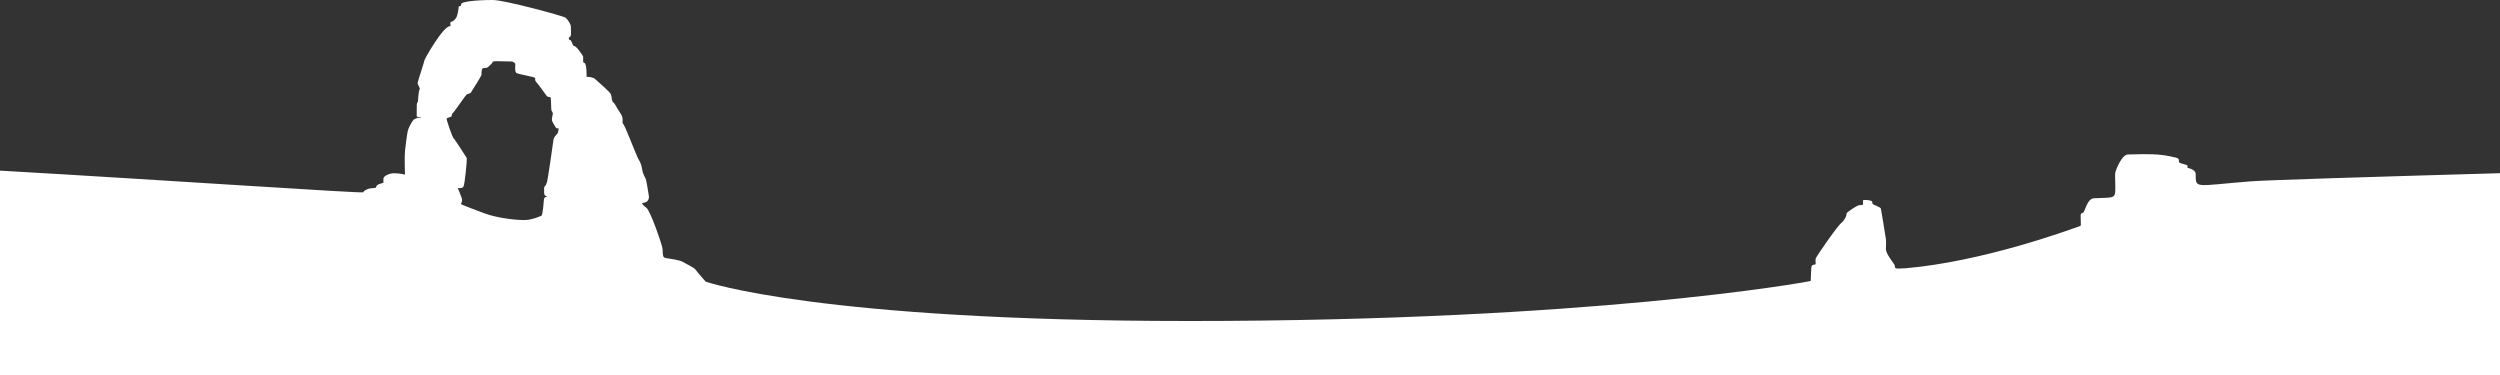 <?xml version="1.0" encoding="UTF-8"?>
<svg width="1920px" height="288px" viewBox="0 0 1920 288" version="1.1" xmlns="http://www.w3.org/2000/svg" xmlns:xlink="http://www.w3.org/1999/xlink">
    <rect x="0" y="0" width="1920" height="288" fill="#333333" stroke="none"/>
    <!-- Generator: Sketch 55.2 (78181) - https://sketchapp.com -->
    <title>Image_Arches_White_DSO_Accounts_Hero_Bottom_2019</title>
    <desc>Created with Sketch.</desc>
    <g id="Page-1" stroke="none" stroke-width="1" fill="none" fill-rule="evenodd">
        <g id="Landing_Page_2-Copy" transform="translate(0, -812)" fill="#FFFFFF">
            <g id="Hero" transform="translate(0, 145)">
                <path d="M346.921,756.188 C346.921,755.734 346.921,754.314 348.061,753.463 C349.201,752.611 357.751,739.722 358.606,739.438 C359.461,739.154 361.399,738.586 361.684,738.018 C361.969,737.45 369.949,725.243 369.835,724.107 C369.721,722.971 369.721,719.451 371.26,719.281 C372.799,719.11 374.395,719.11 374.68,718.599 C374.965,718.145 377.758,716.101 378.271,714.908 C378.385,714.681 377.758,714 381.235,714 C385.168,714 393.034,714.17 393.376,714.227 C393.832,714.341 395.656,715.363 395.77,716.101 C395.884,716.839 395.029,721.893 396.625,723.028 C398.221,724.164 411.045,725.981 411.045,727.003 C411.045,728.025 410.589,728.877 412.299,730.58 C414.009,732.283 419.253,740.062 420.108,740.914 C420.963,741.766 422.673,741.028 422.958,742.22 C423.243,743.469 423.243,751.418 423.528,751.873 C423.813,752.327 424.782,753.746 424.554,754.541 C424.326,755.336 423.585,758.914 423.984,759.822 C424.383,760.787 425.409,762.661 425.865,763.342 C426.321,764.024 427.119,765.614 427.689,765.614 C428.259,765.614 429,765.159 429,765.784 C429,766.465 428.715,768.737 428.145,769.475 C427.575,770.213 426.834,771.065 426.321,771.632 C425.865,772.2 425.01,773.62 424.896,775.493 C424.782,777.367 420.45,806.155 420.165,806.666 C419.88,807.12 419.424,809.051 418.854,809.619 C418.284,810.186 417.885,810.357 417.885,811.89 L417.885,815.013 C417.885,815.581 418.056,816.83 418.626,817.114 C419.196,817.398 419.766,817.852 420.336,817.852 C420.906,817.852 419.652,817.965 419.082,818.306 C418.512,818.704 417.942,818.76 417.771,819.896 C417.6,821.032 416.973,832.104 415.776,832.672 C414.522,833.239 409.221,835.681 403.806,835.965 C398.392,836.249 383.173,834.829 372.628,831.025 C362.083,827.221 355.699,824.495 355.129,824.325 C354.559,824.155 353.989,823.643 353.989,823.643 C353.989,823.643 355.129,821.656 354.844,820.066 C354.559,818.476 351.595,811.436 351.595,811.436 L353.305,811.436 C353.989,811.436 354.73,811.663 355.927,810.357 C356.839,809.392 358.948,789.121 358.378,788.212 C357.808,787.304 349.258,773.847 348.346,773.165 C347.434,772.484 342.475,758.289 343.045,757.891 C343.615,757.494 346.921,756.642 346.921,756.188 Z M0,955 L0,798.049 C123.783,805.124 278.789,815.712 279.06,814.669 C279.402,813.247 281.909,812.451 283.219,811.939 C284.13,811.597 288.517,811.256 288.517,811.256 C288.517,811.256 289.201,809.493 289.714,809.151 C290.853,808.298 294.499,807.388 294.499,807.388 C294.499,807.388 294.385,805.681 294.499,803.975 C294.613,802.325 298.886,799.936 303.045,800.05 C307.716,800.164 311.021,801.131 311.021,801.131 C311.021,801.131 310.565,787.649 311.021,782.928 C311.306,779.8 312.73,768.992 313.3,767.001 C313.869,765.01 316.433,760.175 317.572,759.037 C318.256,758.298 319.282,758.298 320.592,757.501 C320.877,757.331 323.213,757.217 323.213,757.217 L323.27,756.876 C323.27,756.876 321.162,756.876 320.535,756.705 C319.851,756.534 320.022,756.364 320.022,755.226 C319.965,752.666 320.079,749.083 320.079,747.831 C320.022,745.726 320.991,745.67 320.991,744.816 C320.991,743.963 321.503,736.568 322.244,735.715 C322.985,734.862 320.82,732.074 320.706,730.88 C320.592,730.14 326.004,714.099 326.004,713.246 C326.004,712.393 340.418,686.795 345.716,687.08 C346.628,687.137 344.976,683.951 346.685,683.667 C348.394,683.382 349.704,681.676 350.559,680.254 C351.413,678.832 352.268,673.371 352.268,672.404 C352.268,670.697 354.148,673.143 354.262,670.015 C354.262,668.479 364.346,667 378.475,667 C387.59,667 432.768,679.344 434.306,680.538 C435.844,681.733 438.351,685.544 438.408,687.25 C438.636,693.678 438.75,694.93 437.383,695.499 C436.699,695.726 436.87,696.636 436.87,696.636 C436.87,696.636 436.813,697.66 437.668,697.66 C439.035,697.66 439.832,702.325 440.687,702.268 C442.738,702.097 447.637,709.833 447.808,710.288 C447.922,710.686 447.922,711.938 447.865,713.189 C447.808,715.635 448.207,715.009 448.948,715.351 C450.714,716.204 450.486,725.988 450.486,725.988 C450.486,725.988 455.329,725.988 457.038,727.694 C458.747,729.401 468.717,737.649 469.287,739.64 C469.856,741.631 469.856,745.044 470.996,745.613 C472.135,746.182 473.673,749.993 476.408,753.861 C477.547,755.567 478.231,757.046 478.174,759.265 C478.174,760.914 477.718,761.085 479.029,762.848 C480.681,765.124 488.828,786.682 490.138,788.901 C491.79,791.574 492.588,793.452 493.157,796.921 C493.955,802.041 495.55,802.61 496.177,805.34 C496.974,808.469 498.114,816.489 498.342,817.627 C498.57,818.765 498.171,820.755 496.747,821.893 C495.892,822.576 493.328,822.917 493.328,822.917 L493.157,823.543 C492.873,823.258 494.696,825.42 496.348,826.501 C499.481,828.605 508.767,855.796 508.824,858.071 C509.052,864.442 509.28,864.783 511.73,865.238 C514.066,865.693 521.757,866.547 524.605,868.253 C527.454,869.96 533.151,872.519 534.291,874.226 C535.43,875.932 541.982,883.327 541.982,883.327 C541.982,883.327 628.635,913.532 913.604,913.532 C1221.704,913.532 1385.496,883.953 1390.623,882.815 C1391.364,870.187 1390.168,870.813 1394.383,870.016 C1394.554,868.139 1394.213,869.391 1394.383,865.75 C1394.497,864.499 1411.247,840.323 1414.209,838.162 C1415.862,836.967 1418.254,833.327 1418.197,830.881 C1418.425,829.914 1426.23,824.68 1427.882,824.567 C1430.959,824.339 1430.845,824.794 1430.788,822.291 C1430.674,820.528 1430.617,820.528 1432.953,820.585 C1433.637,820.585 1435.517,820.699 1437.055,821.267 C1438.023,821.609 1437.738,821.552 1438.08,823.429 C1438.251,824.282 1444.233,825.932 1444.518,827.24 C1444.746,828.207 1447.651,845.67 1448.335,850.449 C1448.62,852.383 1448.449,855.682 1448.392,858.242 C1448.335,862.394 1455.001,869.561 1455.172,870.983 C1455.456,873.657 1455.456,873.373 1463.375,873.031 C1522.568,867.969 1588.655,843.736 1595.491,841.29 C1599.081,839.982 1597.941,841.689 1597.941,833.327 C1597.941,830.824 1598.112,831.051 1599.821,830.369 C1601.132,829.857 1602.898,819.561 1607.968,819.277 C1624.718,818.537 1624.661,820.016 1624.547,809.549 C1624.433,801.301 1624.205,801.472 1624.718,798.855 C1624.946,797.604 1629.503,785.829 1634.118,785.659 C1651.608,785.09 1657.875,785.374 1666.193,786.967 C1674.567,788.56 1673.143,788.901 1673.428,790.949 C1673.542,792.029 1673.542,792.086 1678.726,793.508 C1680.72,794.077 1679.923,795.329 1679.98,795.897 C1679.98,795.954 1686.303,796.865 1686.303,800.846 C1686.303,812.166 1685.563,809.72 1728.006,806.307 C1740.134,805.312 1825.526,802.699 1920,800.018 L1920,955 L0,955 Z" id="Image_Arches_White_DSO_Accounts_Hero_Bottom_2019"></path>
            </g>
        </g>
    </g>
</svg>